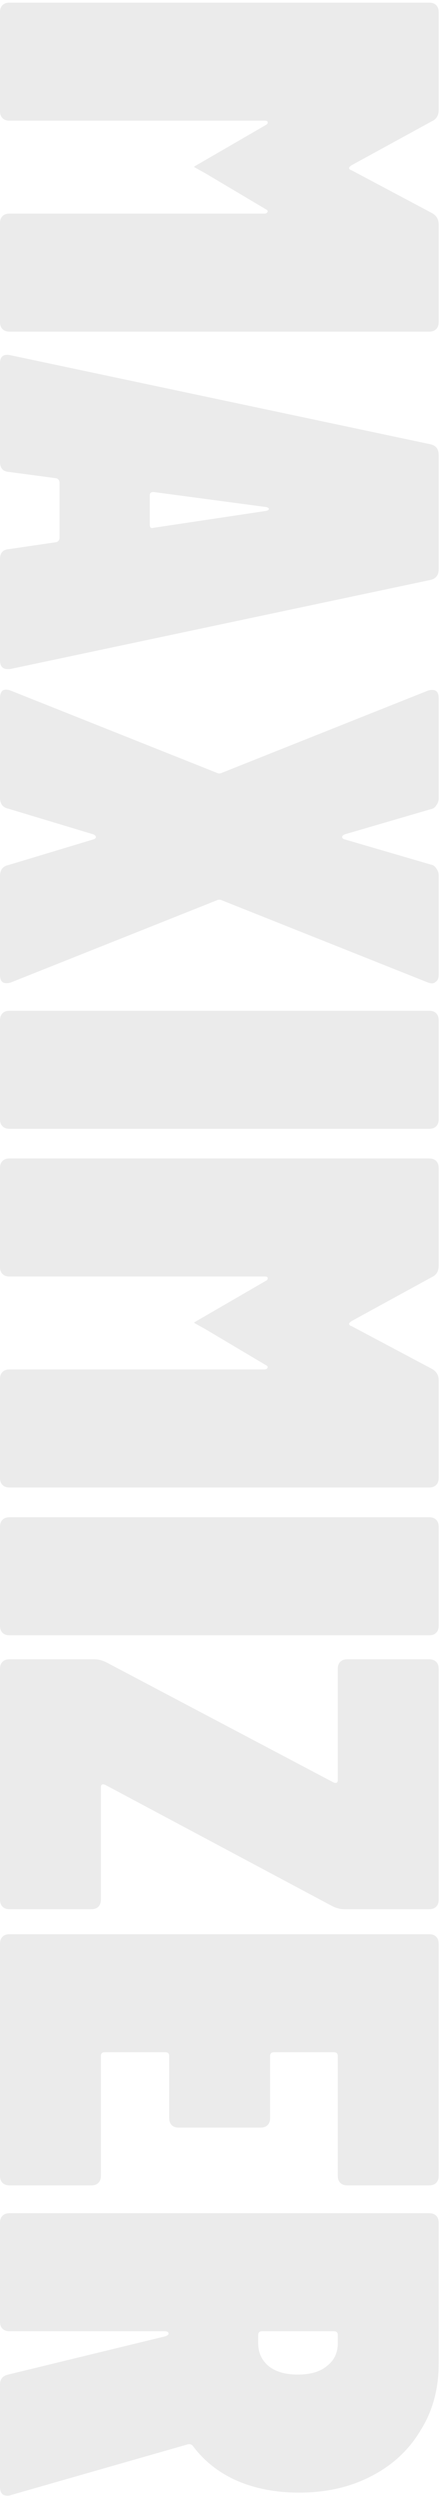 <svg width="76" height="430" viewBox="0 0 76 430" fill="none" xmlns="http://www.w3.org/2000/svg">
<path opacity="0.1" d="M74.412 36.632C75.204 37.064 75.6 37.712 75.6 38.576L75.6 55.424C75.6 55.928 75.456 56.324 75.168 56.612C74.88 56.9 74.484 57.044 73.98 57.044L1.62 57.044C1.116 57.044 0.72 56.9 0.432 56.612C0.144 56.324 -2.5321e-06 55.928 -2.51007e-06 55.424L-1.76417e-06 38.36C-1.74214e-06 37.856 0.144 37.46 0.432 37.172C0.72 36.884 1.116 36.74 1.62 36.74L45.576 36.74C45.864 36.74 46.044 36.632 46.116 36.416C46.188 36.272 46.08 36.128 45.792 35.984L35.424 29.828L33.48 28.748L33.48 28.64L45.792 21.512C46.08 21.368 46.188 21.188 46.116 20.972C46.116 20.828 45.936 20.756 45.576 20.756L1.62 20.756C1.116 20.756 0.72 20.612 0.432 20.324C0.144 20.036 -9.45897e-07 19.64 -9.23866e-07 19.136L-1.77975e-07 2.072C-1.55944e-07 1.568 0.144 1.172 0.432 0.884C0.72 0.596 1.116 0.452 1.62 0.452L73.98 0.452C74.484 0.452 74.88 0.596 75.168 0.884C75.456 1.172 75.6 1.568 75.6 2.072L75.6 18.92C75.6 19.856 75.204 20.504 74.412 20.864L60.588 28.424C60.372 28.568 60.228 28.712 60.156 28.856C60.156 29.072 60.3 29.216 60.588 29.288L74.412 36.632ZM-4.29174e-06 96.183C-4.24453e-06 95.103 0.504 94.528 1.512 94.456L9.612 93.267C9.756 93.267 9.9 93.195 10.044 93.052C10.188 92.907 10.26 92.728 10.26 92.511L10.26 83.007C10.26 82.791 10.188 82.612 10.044 82.468C9.9 82.323 9.756 82.251 9.612 82.251L1.512 81.171C0.504 81.1 -3.60722e-06 80.523 -3.56001e-06 79.444L-2.81884e-06 62.487C-2.76848e-06 61.336 0.576 60.867 1.728 61.084L74.196 76.419C75.132 76.635 75.6 77.248 75.6 78.255L75.6 97.912C75.6 98.919 75.132 99.531 74.196 99.748L1.728 115.083L1.296 115.083C0.432 115.083 -5.09585e-06 114.579 -5.05179e-06 113.571L-4.29174e-06 96.183ZM26.46 84.627C26.028 84.627 25.812 84.808 25.812 85.168L25.812 90.243C25.812 90.748 26.028 90.927 26.46 90.784L45.9 87.868C46.188 87.796 46.332 87.688 46.332 87.543C46.332 87.4 46.188 87.291 45.9 87.219L26.46 84.627ZM-5.33622e-06 120.078C-5.31104e-06 119.502 0.144 119.07 0.432 118.782C0.792 118.566 1.26 118.566 1.836 118.782L37.368 132.93C37.656 133.074 37.944 133.074 38.232 132.93L73.764 118.782C73.98 118.71 74.232 118.674 74.52 118.674C75.24 118.674 75.6 119.142 75.6 120.078L75.6 137.358C75.6 137.79 75.456 138.186 75.168 138.546C74.952 138.906 74.628 139.122 74.196 139.194L59.4 143.514C59.112 143.658 58.968 143.802 58.968 143.946C58.968 144.162 59.112 144.306 59.4 144.378L74.196 148.698C74.628 148.77 74.952 148.986 75.168 149.346C75.456 149.706 75.6 150.102 75.6 150.534L75.6 167.706C75.6 168.282 75.42 168.678 75.06 168.894C74.772 169.182 74.34 169.218 73.764 169.002L38.232 154.854C37.944 154.71 37.656 154.71 37.368 154.854L1.836 169.002C1.62 169.074 1.368 169.11 1.08 169.11C0.36 169.11 -7.45902e-06 168.642 -7.41811e-06 167.706L-6.67221e-06 150.642C-6.65333e-06 150.21 0.108 149.814 0.324 149.454C0.612 149.094 0.972 148.878 1.404 148.806L16.092 144.378C16.38 144.306 16.524 144.162 16.524 143.946C16.524 143.802 16.38 143.658 16.092 143.514L1.404 139.086C0.972 139.014 0.612 138.798 0.324 138.438C0.108 138.078 -6.10571e-06 137.682 -6.08683e-06 137.25L-5.33622e-06 120.078ZM-7.75767e-06 175.475C-7.73564e-06 174.971 0.144 174.575 0.432 174.287C0.72 173.999 1.116 173.855 1.62 173.855L73.98 173.855C74.484 173.855 74.88 173.999 75.168 174.287C75.456 174.575 75.6 174.971 75.6 175.475L75.6 192.539C75.6 193.043 75.456 193.439 75.168 193.727C74.88 194.015 74.484 194.159 73.98 194.159L1.62 194.159C1.116 194.159 0.72 194.015 0.432 193.727C0.144 193.439 -8.52559e-06 193.043 -8.50356e-06 192.539L-7.75767e-06 175.475ZM74.412 235.44C75.204 235.872 75.6 236.52 75.6 237.384L75.6 254.232C75.6 254.736 75.456 255.132 75.168 255.42C74.88 255.708 74.484 255.852 73.98 255.852L1.62 255.852C1.116 255.852 0.72 255.708 0.432 255.42C0.144 255.132 -1.12223e-05 254.736 -1.12003e-05 254.232L-1.04544e-05 237.168C-1.04323e-05 236.664 0.144 236.268 0.432 235.98C0.72 235.692 1.116 235.548 1.62 235.548L45.576 235.548C45.864 235.548 46.044 235.44 46.116 235.224C46.188 235.08 46.08 234.936 45.792 234.792L35.424 228.636L33.48 227.556L33.48 227.448L45.792 220.32C46.08 220.176 46.188 219.996 46.116 219.78C46.116 219.636 45.936 219.564 45.576 219.564L1.62 219.564C1.116 219.564 0.72 219.42 0.432 219.132C0.144 218.844 -9.6361e-06 218.448 -9.61407e-06 217.944L-8.86817e-06 200.88C-8.84614e-06 200.376 0.144 199.98 0.432 199.692C0.72 199.404 1.116 199.26 1.62 199.26L73.98 199.26C74.484 199.26 74.88 199.404 75.168 199.692C75.456 199.98 75.6 200.376 75.6 200.88L75.6 217.728C75.6 218.664 75.204 219.312 74.412 219.672L60.588 227.232C60.372 227.376 60.228 227.52 60.156 227.664C60.156 227.88 60.3 228.024 60.588 228.096L74.412 235.44ZM-1.15657e-05 262.592C-1.15437e-05 262.088 0.144 261.692 0.432 261.404C0.72 261.116 1.116 260.972 1.62 260.972L73.98 260.972C74.484 260.972 74.88 261.116 75.168 261.404C75.456 261.692 75.6 262.088 75.6 262.592L75.6 279.656C75.6 280.16 75.456 280.556 75.168 280.844C74.88 281.132 74.484 281.276 73.98 281.276L1.62 281.276C1.116 281.276 0.72 281.132 0.432 280.844C0.144 280.556 -1.23336e-05 280.16 -1.23116e-05 279.656L-1.15657e-05 262.592ZM-1.26337e-05 287.025C-1.26117e-05 286.521 0.144 286.125 0.432 285.837C0.72 285.549 1.116 285.405 1.62 285.405L16.308 285.405C16.956 285.405 17.64 285.585 18.36 285.945L57.456 306.573C57.96 306.789 58.212 306.645 58.212 306.141L58.212 287.025C58.212 286.521 58.356 286.125 58.644 285.837C58.932 285.549 59.328 285.405 59.832 285.405L73.98 285.405C74.484 285.405 74.88 285.549 75.168 285.837C75.456 286.125 75.6 286.521 75.6 287.025L75.6 326.769C75.6 327.273 75.456 327.669 75.168 327.957C74.88 328.245 74.484 328.389 73.98 328.389L59.292 328.389C58.644 328.389 57.96 328.209 57.24 327.849L18.144 307.005C17.64 306.789 17.388 306.933 17.388 307.437L17.388 326.769C17.388 327.273 17.244 327.669 16.956 327.957C16.668 328.245 16.272 328.389 15.768 328.389L1.62 328.389C1.116 328.389 0.72 328.245 0.432 327.957C0.144 327.669 -1.4393e-05 327.273 -1.4371e-05 326.769L-1.26337e-05 287.025ZM59.832 375.891C59.328 375.891 58.932 375.747 58.644 375.459C58.356 375.171 58.212 374.775 58.212 374.271L58.212 353.643C58.212 353.211 57.996 352.995 57.564 352.995L47.196 352.995C46.764 352.995 46.548 353.211 46.548 353.643L46.548 364.335C46.548 364.839 46.404 365.235 46.116 365.523C45.828 365.811 45.432 365.955 44.928 365.955L30.78 365.955C30.276 365.955 29.88 365.811 29.592 365.523C29.304 365.235 29.16 364.839 29.16 364.335L29.16 353.643C29.16 353.211 28.944 352.995 28.512 352.995L18.036 352.995C17.604 352.995 17.388 353.211 17.388 353.643L17.388 374.271C17.388 374.775 17.244 375.171 16.956 375.459C16.668 375.747 16.272 375.891 15.768 375.891L1.62 375.891C1.116 375.891 0.72 375.747 0.432 375.459C0.144 375.171 -1.64694e-05 374.775 -1.64473e-05 374.271L-1.47006e-05 334.311C-1.46786e-05 333.807 0.144 333.411 0.432 333.123C0.72 332.835 1.116 332.691 1.62 332.691L73.98 332.691C74.484 332.691 74.88 332.835 75.168 333.123C75.456 333.411 75.6 333.807 75.6 334.311L75.6 374.271C75.6 374.775 75.456 375.171 75.168 375.459C74.88 375.747 74.484 375.891 73.98 375.891L59.832 375.891ZM-1.80162e-05 410.163C-1.79753e-05 409.227 0.468 408.651 1.404 408.435L28.512 401.847C28.872 401.703 29.052 401.559 29.052 401.415C29.052 401.127 28.836 400.983 28.404 400.983L1.62 400.983C1.116 400.983 0.72 400.839 0.432 400.551C0.144 400.263 -1.75662e-05 399.867 -1.75441e-05 399.363L-1.67982e-05 382.299C-1.67762e-05 381.795 0.144 381.399 0.432 381.111C0.72 380.823 1.116 380.679 1.62 380.679L73.98 380.679C74.484 380.679 74.88 380.823 75.168 381.111C75.456 381.399 75.6 381.795 75.6 382.299L75.6 406.599C75.6 410.919 74.556 414.735 72.468 418.047C70.452 421.431 67.608 424.059 63.936 425.931C60.336 427.803 56.196 428.739 51.516 428.739C47.556 428.739 43.992 428.055 40.824 426.687C37.728 425.319 35.208 423.339 33.264 420.747C33.048 420.459 32.76 420.351 32.4 420.423L1.836 429.171C1.692 429.243 1.512 429.279 1.296 429.279C0.432 429.279 -1.88298e-05 428.775 -1.87857e-05 427.767L-1.80162e-05 410.163ZM58.212 401.631C58.212 401.199 57.996 400.983 57.564 400.983L45.144 400.983C44.712 400.983 44.496 401.199 44.496 401.631L44.496 403.035C44.496 404.619 45.072 405.915 46.224 406.923C47.448 407.931 49.14 408.435 51.3 408.435C53.532 408.435 55.224 407.931 56.376 406.923C57.6 405.987 58.212 404.691 58.212 403.035L58.212 401.631Z" fill="#333333"/>
</svg>
